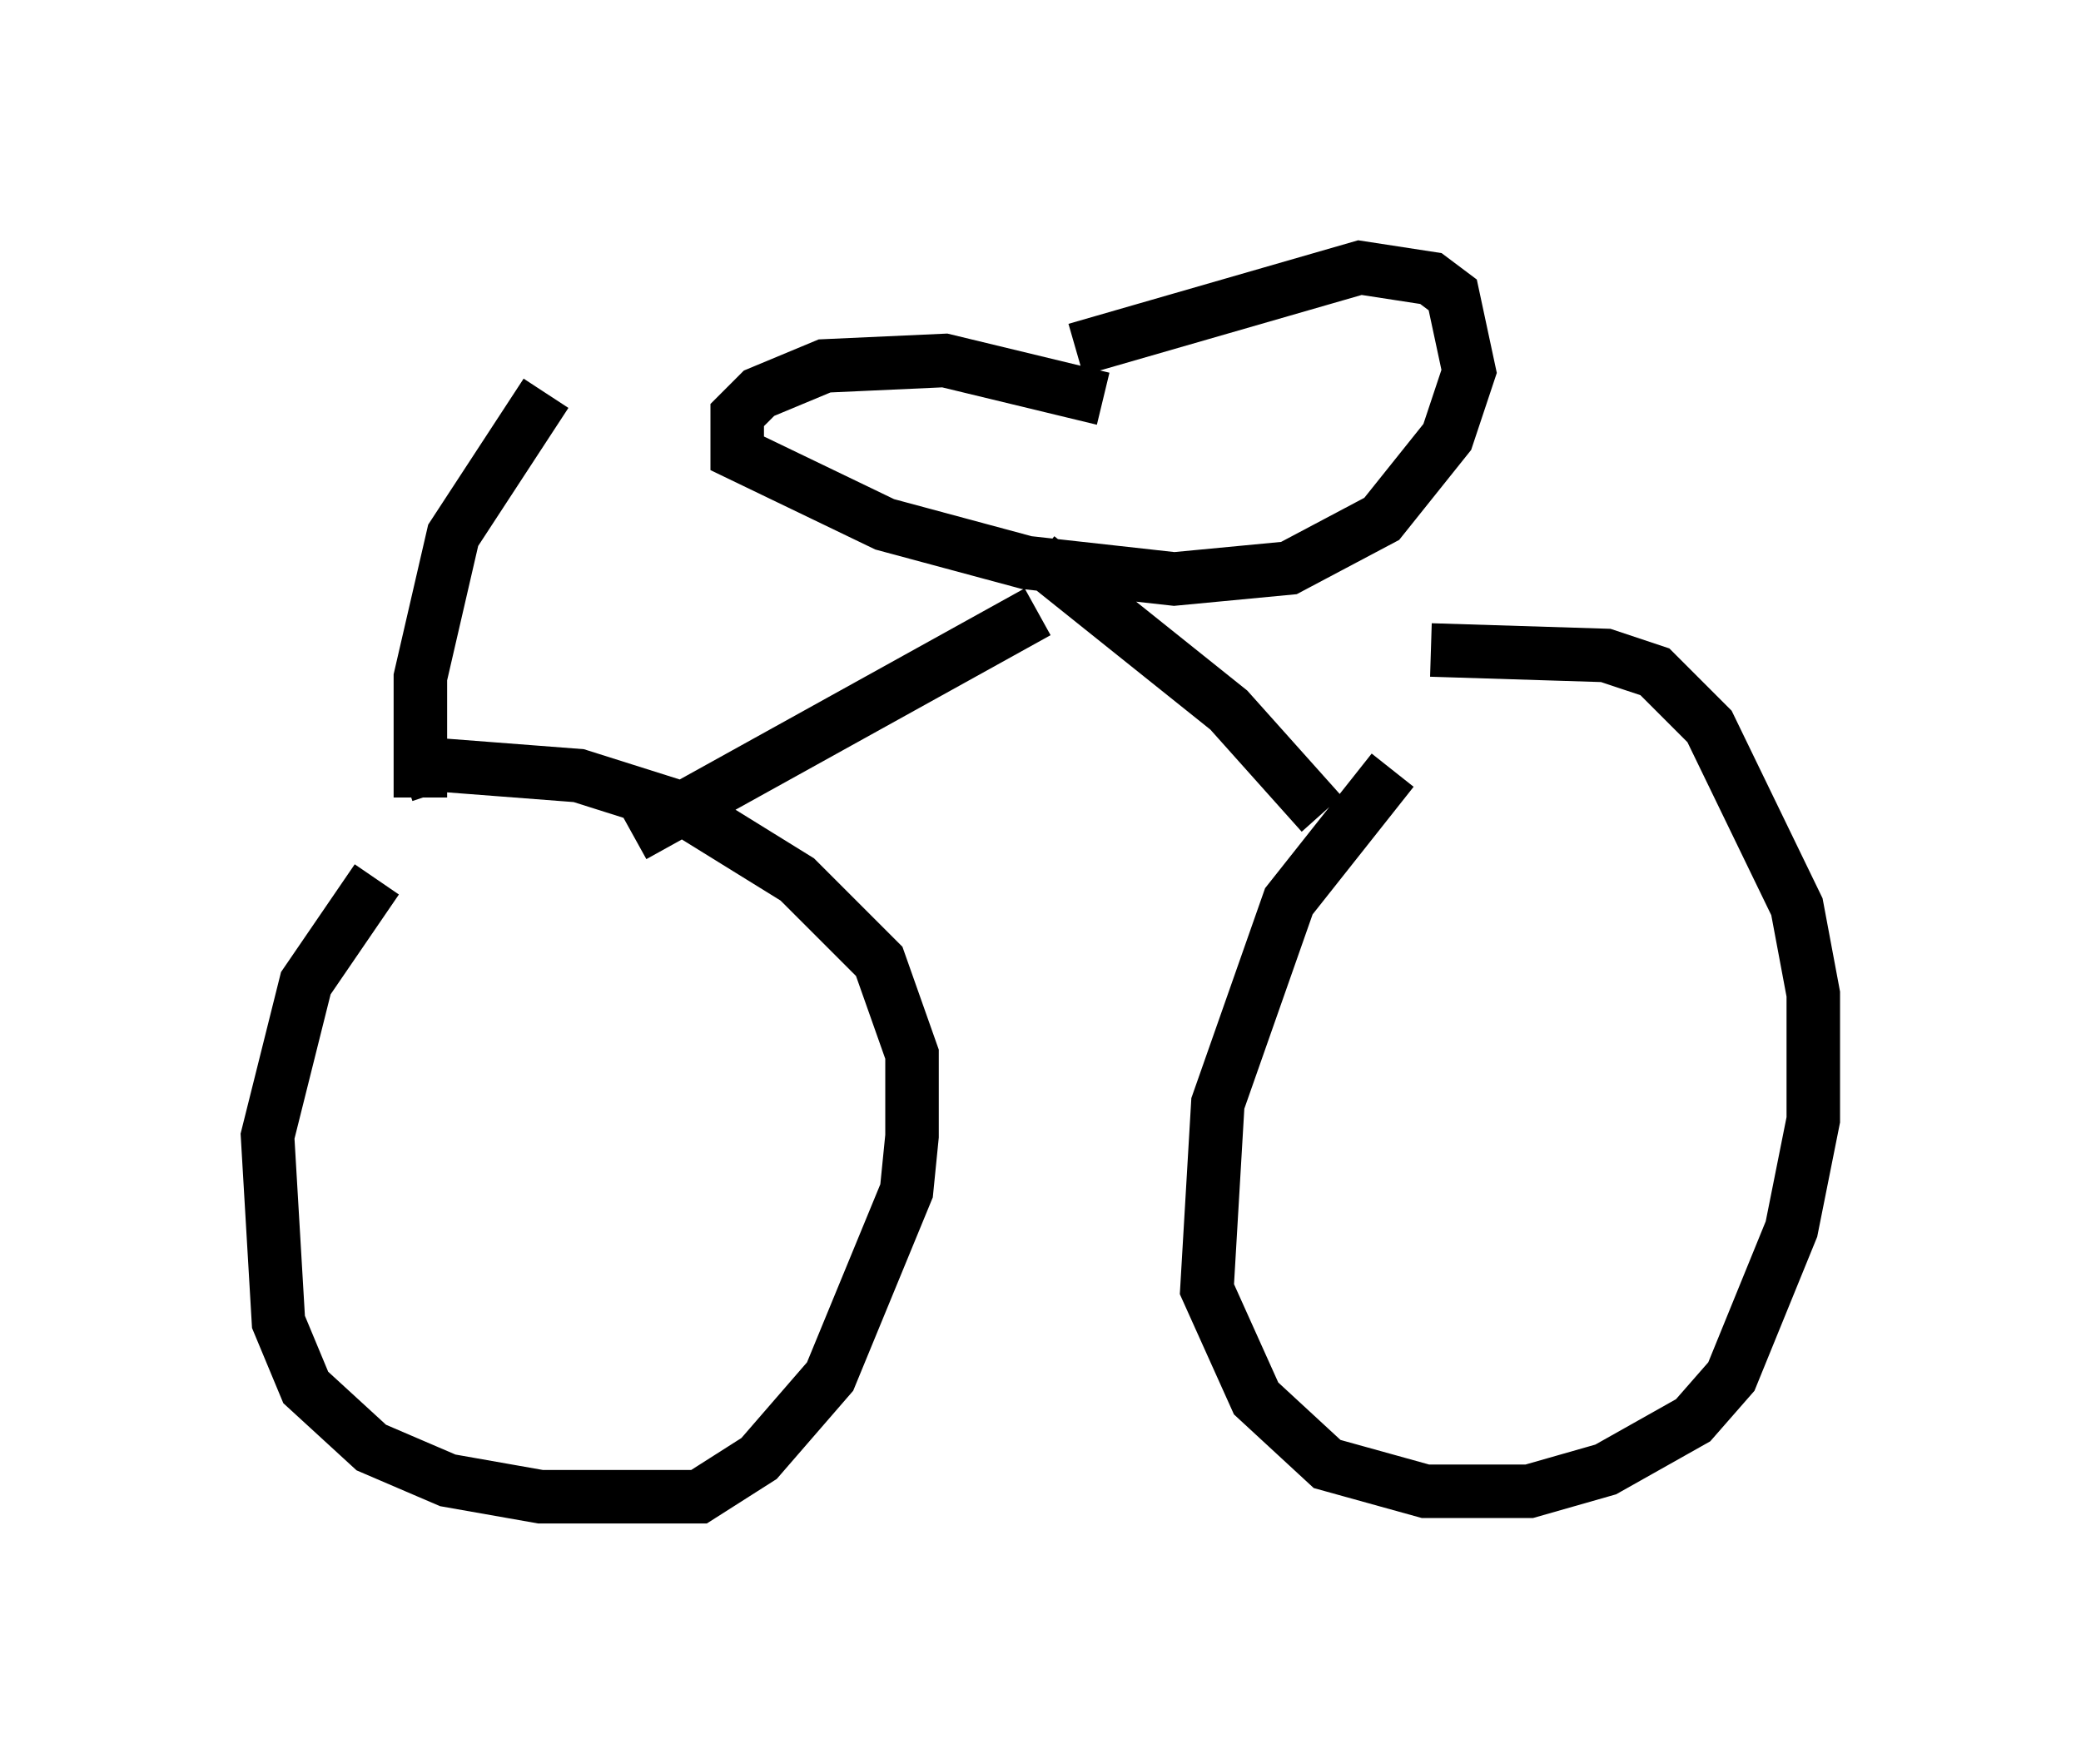 <?xml version="1.0" encoding="utf-8" ?>
<svg baseProfile="full" height="32.969" version="1.1" width="38.89" xmlns="http://www.w3.org/2000/svg" xmlns:ev="http://www.w3.org/2001/xml-events" xmlns:xlink="http://www.w3.org/1999/xlink"><defs /><rect fill="white" height="32.969" width="38.89" x="0" y="0" /><path d="M7.45, 16.229 m-0.408, 0.204 l-1.327, 1.94 -0.715, 2.858 l0.204, 3.471 0.51, 1.225 l1.225, 1.123 1.429, 0.613 l1.735, 0.306 2.96, 0.0 l1.123, -0.715 1.327, -1.531 l1.429, -3.471 0.102, -1.021 l0.0, -1.531 -0.613, -1.735 l-1.531, -1.531 -2.144, -1.327 l-1.94, -0.613 -2.654, -0.204 l-0.613, 0.204 m18.477, -0.102 l-1.94, 2.45 -1.327, 3.777 l-0.204, 3.471 0.919, 2.042 l1.327, 1.225 1.838, 0.51 l1.94, 0.0 1.429, -0.408 l1.633, -0.919 0.715, -0.817 l1.123, -2.756 0.408, -2.042 l0.0, -2.348 -0.306, -1.633 l-1.633, -3.369 -1.021, -1.021 l-0.919, -0.306 -3.267, -0.102 m-14.904, 3.471 l7.554, -4.185 m5.308, 3.777 l-1.735, -1.94 -3.573, -2.858 m1.225, -2.96 l-2.96, -0.715 -2.246, 0.102 l-1.225, 0.51 -0.408, 0.408 l0.0, 0.715 2.756, 1.327 l2.654, 0.715 2.756, 0.306 l2.144, -0.204 1.735, -0.919 l1.225, -1.531 0.408, -1.225 l-0.306, -1.429 -0.408, -0.306 l-1.327, -0.204 -5.308, 1.531 m-12.25, 8.371 l0.0, -2.246 0.613, -2.654 l1.735, -2.654 m3.981, 0.51 " fill="none" stroke="black" stroke-width="1" /></svg>